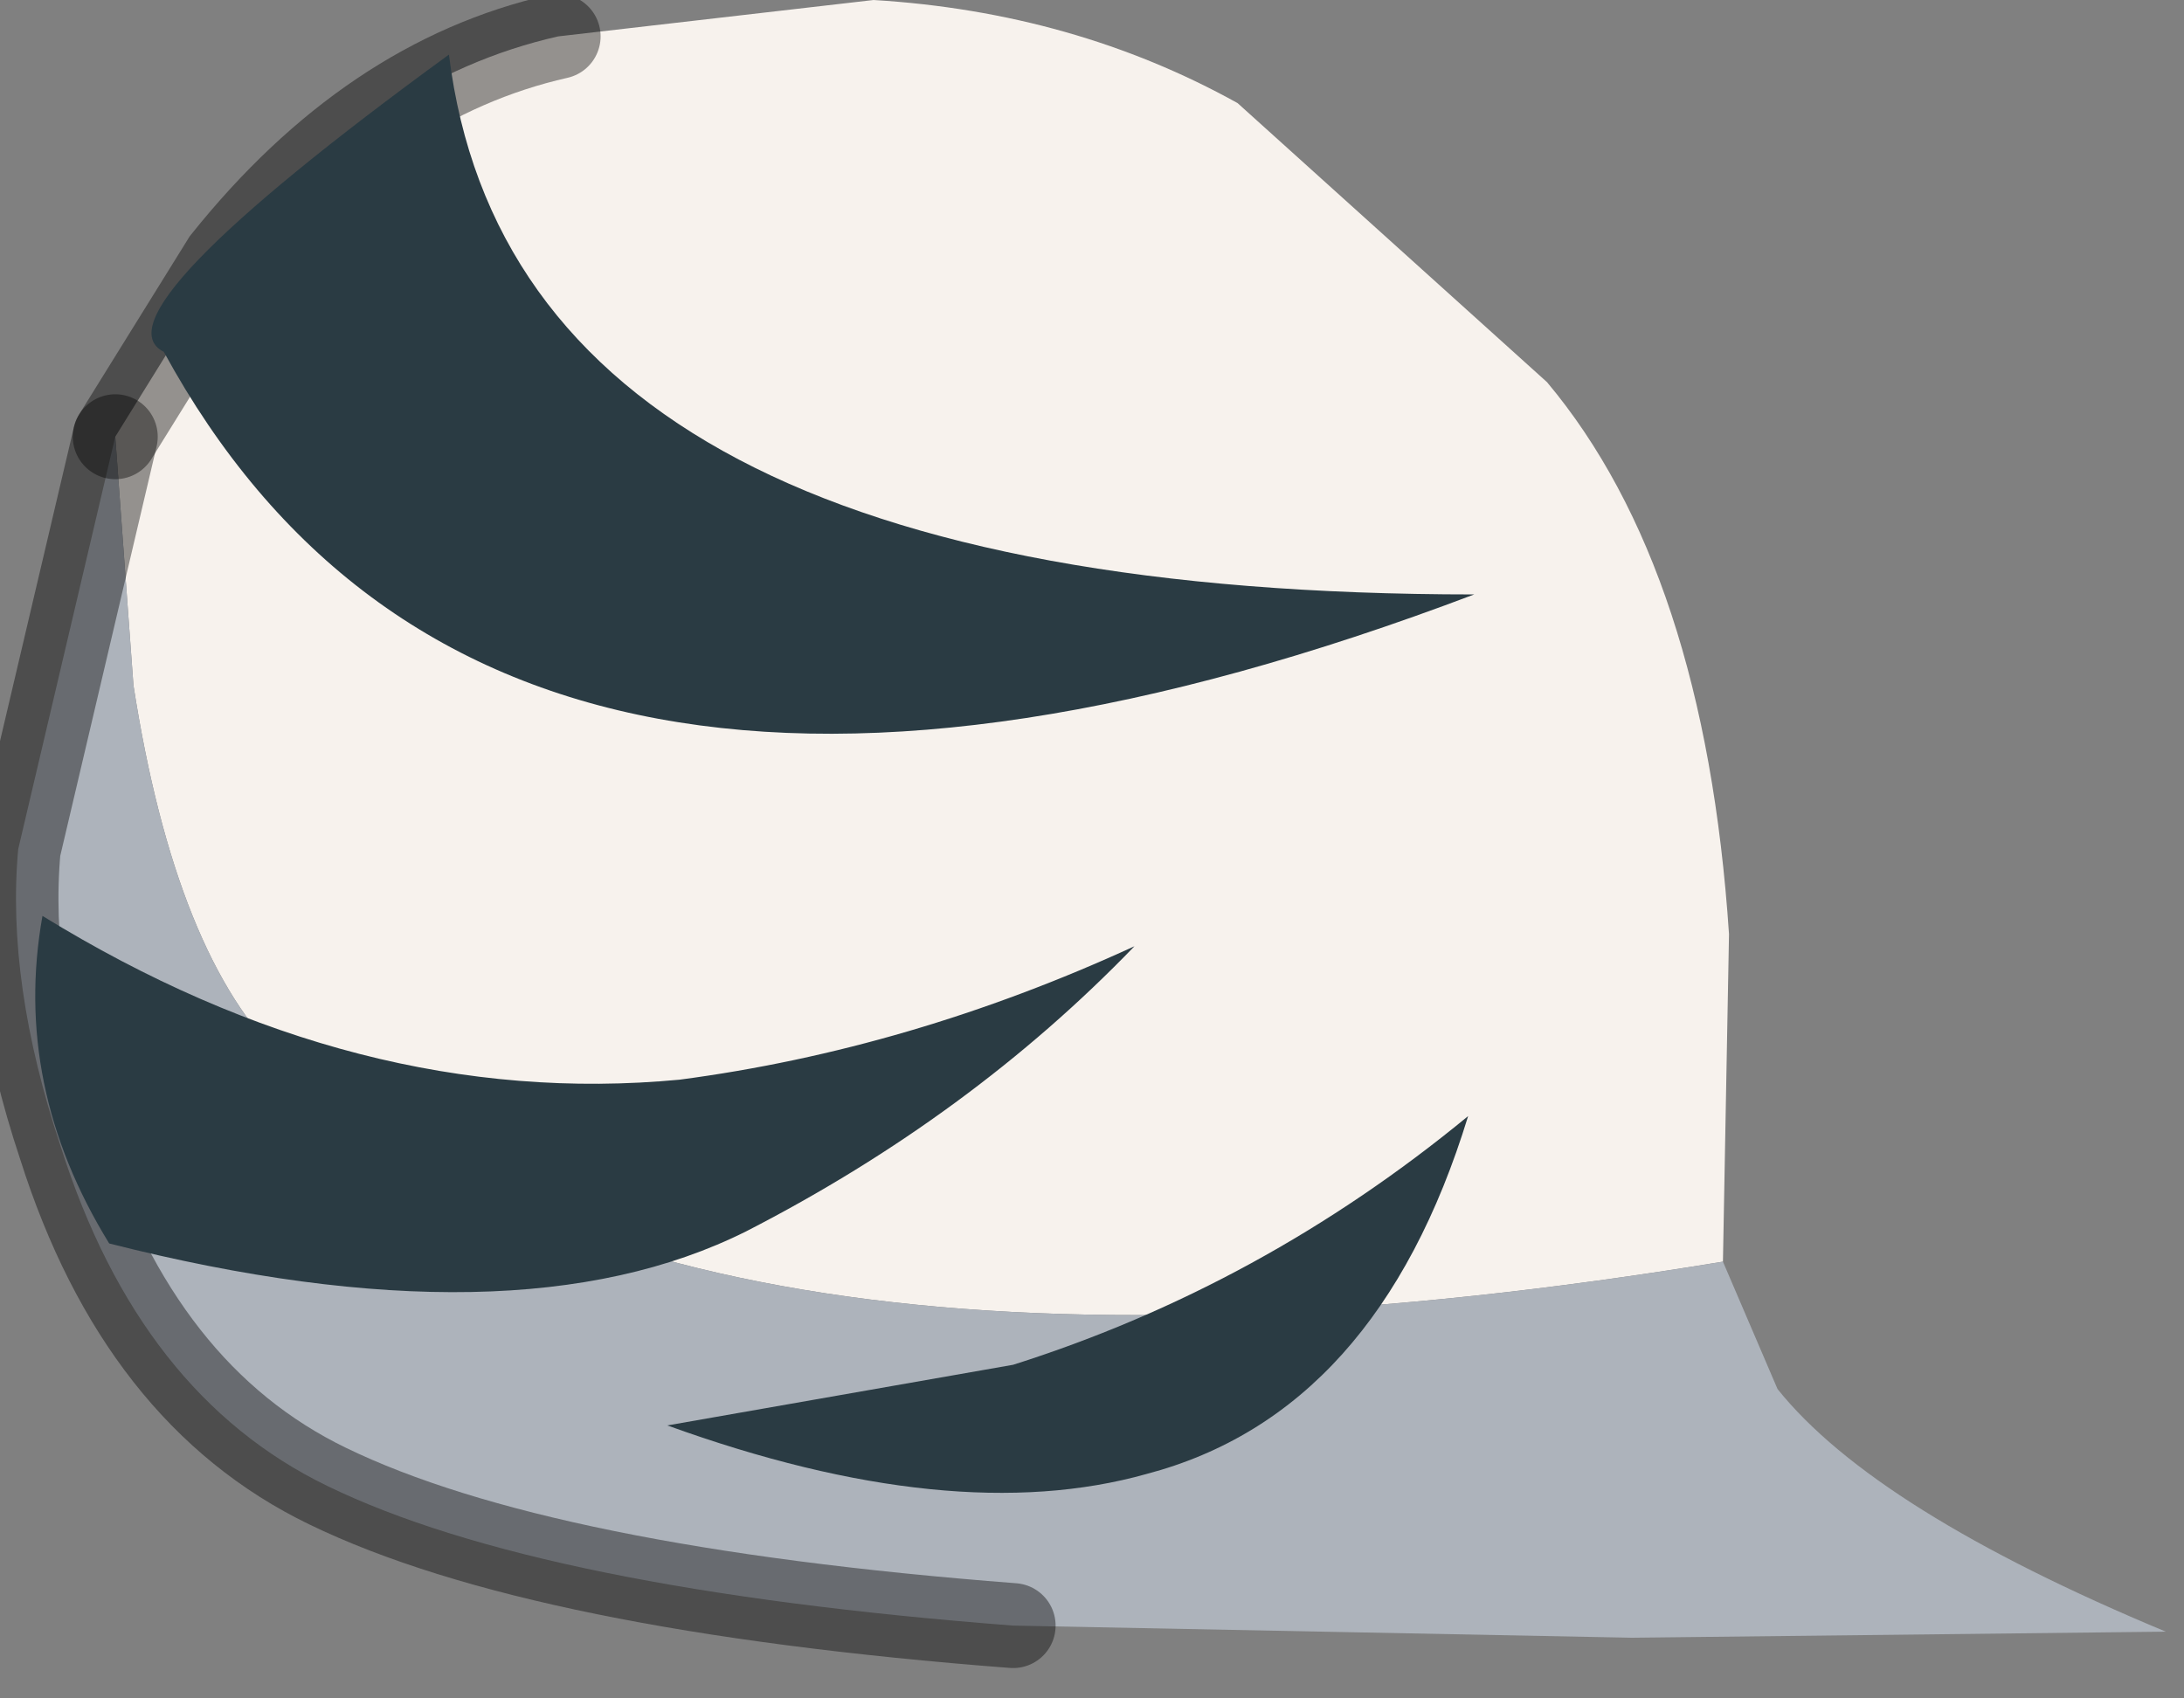 <?xml version="1.0" encoding="utf-8"?>
<svg version="1.1" id="Layer_1"
xmlns="http://www.w3.org/2000/svg"
xmlns:xlink="http://www.w3.org/1999/xlink"
width="18px" height="14px"
xml:space="preserve">
<rect width="100%" height="100%" fill="#808080" stroke="none"/>
<g id="PathID_4315" transform="matrix(1, 0, 0, 1, 7.2, 6.8)">
<path style="fill:#F7F2ED;fill-opacity:1" d="M-4.85 1.95Q-5.75 1.1 -6.1 -1.15L-6.25 -3.2L-5.35 -4.65Q-4.15 -6.15 -2.6 -6.5L0 -6.8Q1.65 -6.7 3 -5.95L5.55 -3.65Q6.85 -2.1 7.05 0.9L7 3.6Q-1.5 5 -4.85 1.95" />
<path style="fill:#ADB3BB;fill-opacity:1" d="M-6.25 -3.2L-6.1 -1.15Q-5.75 1.1 -4.85 1.95Q-1.5 5 7 3.6L7.45 4.65Q8.25 5.65 10.65 6.65L6.25 6.7L1.15 6.6Q-2.75 6.3 -4.5 5.45Q-6.05 4.7 -6.7 2.65Q-7.15 1.3 -7.05 0.2L-6.25 -3.2" />
<path style="fill:none;stroke-width:0.7;stroke-linecap:round;stroke-linejoin:miter;stroke-miterlimit:5;stroke:#000000;stroke-opacity:0.4" d="M-2.6 -6.5Q-4.15 -6.15 -5.35 -4.65L-6.25 -3.2" />
<path style="fill:none;stroke-width:0.7;stroke-linecap:round;stroke-linejoin:miter;stroke-miterlimit:5;stroke:#000000;stroke-opacity:0.4" d="M1.15 6.6Q-2.75 6.3 -4.5 5.45Q-6.05 4.7 -6.7 2.65Q-7.15 1.3 -7.05 0.2L-6.25 -3.2" />
</g>
<g id="PathID_4316" transform="matrix(1, 0, 0, 1, 7.2, 6.8)">
<path style="fill:#2A3B43;fill-opacity:1" d="M-3.5 -6.35Q-2.95 -1.9 4.95 -1.9Q-3.1 1.15 -5.85 -3.9Q-6.45 -4.2 -3.5 -6.35M-6.85 0.75Q-4.25 2.35 -1.6 2.1Q0.3 1.85 2.15 1Q0.8 2.4 -1.05 3.35Q-2.95 4.3 -6.3 3.45Q-7.1 2.15 -6.85 0.75M2.25 5.35Q0.65 5.8 -1.7 4.95L1.15 4.45Q3.2 3.8 4.9 2.4Q4.15 4.85 2.25 5.35" />
</g>
</svg>
